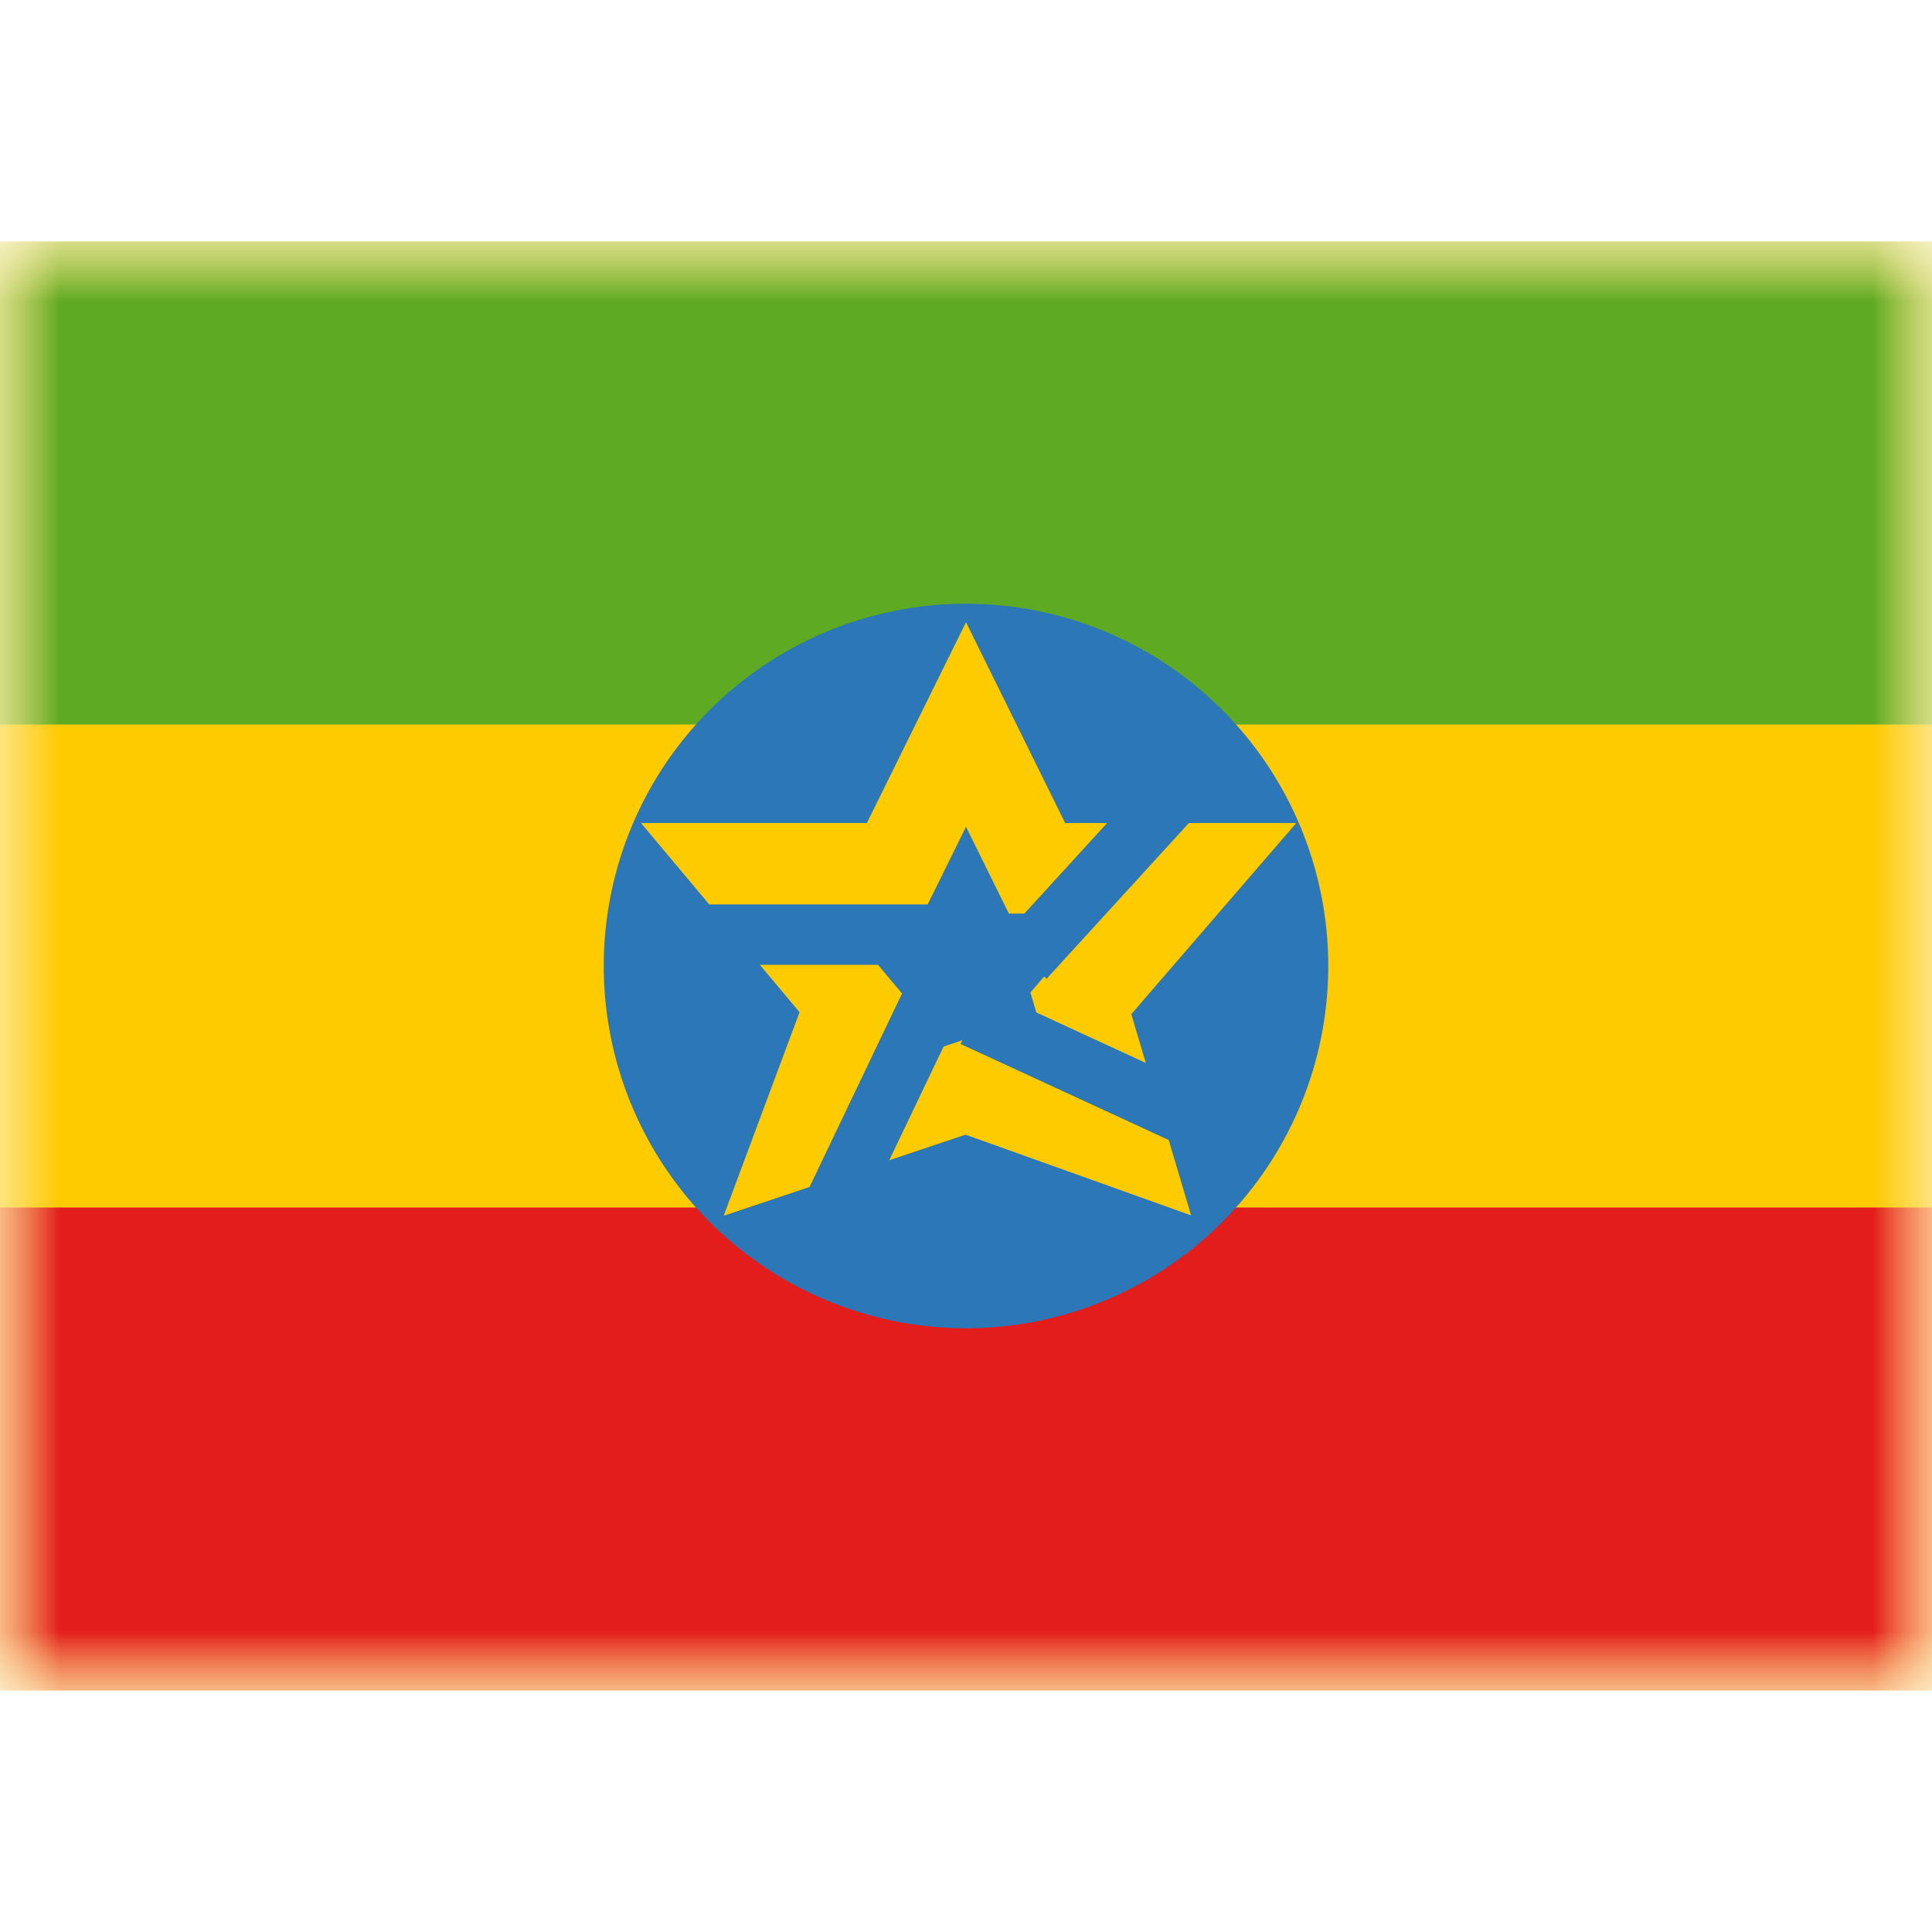 <svg fill="none" xmlns="http://www.w3.org/2000/svg" viewBox="0 0 16 12" height="1em" width="1em">
  <mask id="a" maskUnits="userSpaceOnUse" x="0" y="0" width="16" height="12">
    <path fill="#fff" d="M0 0h16v12H0z"/>
  </mask>
  <g mask="url(#a)">
    <path fill-rule="evenodd" clip-rule="evenodd" d="M0 0v12h16V0H0z" fill="#FECA00"/>
    <mask id="b" maskUnits="userSpaceOnUse" x="0" y="0" width="16" height="12">
      <path fill-rule="evenodd" clip-rule="evenodd" d="M0 0v12h16V0H0z" fill="#fff"/>
    </mask>
    <g mask="url(#b)">
      <path fill-rule="evenodd" clip-rule="evenodd" d="M0 0v4h16V0H0z" fill="#5EAA22"/>
      <path fill-rule="evenodd" clip-rule="evenodd" d="M0 8v4h16V8H0z" fill="#E31D1C"/>
      <path fill-rule="evenodd" clip-rule="evenodd" d="M8 9a3 3 0 1 0 0-6 3 3 0 0 0 0 6z" fill="#2B77B8"/>
      <path clip-rule="evenodd" d="m8 7-1.381.463.43-1.154-.937-1.118h1.3L8 4l.588 1.191h1.328l-.965 1.118.343 1.154L8 7z" stroke="#FECA00" stroke-width=".75"/>
      <path d="m7.848 6.017-1.042 2.18m.878-2.457h-2m2.376.679 1.955.902M8.483 5.937l1.415-1.549" stroke="#2B77B8" stroke-width=".5"/>
    </g>
  </g>
</svg>
